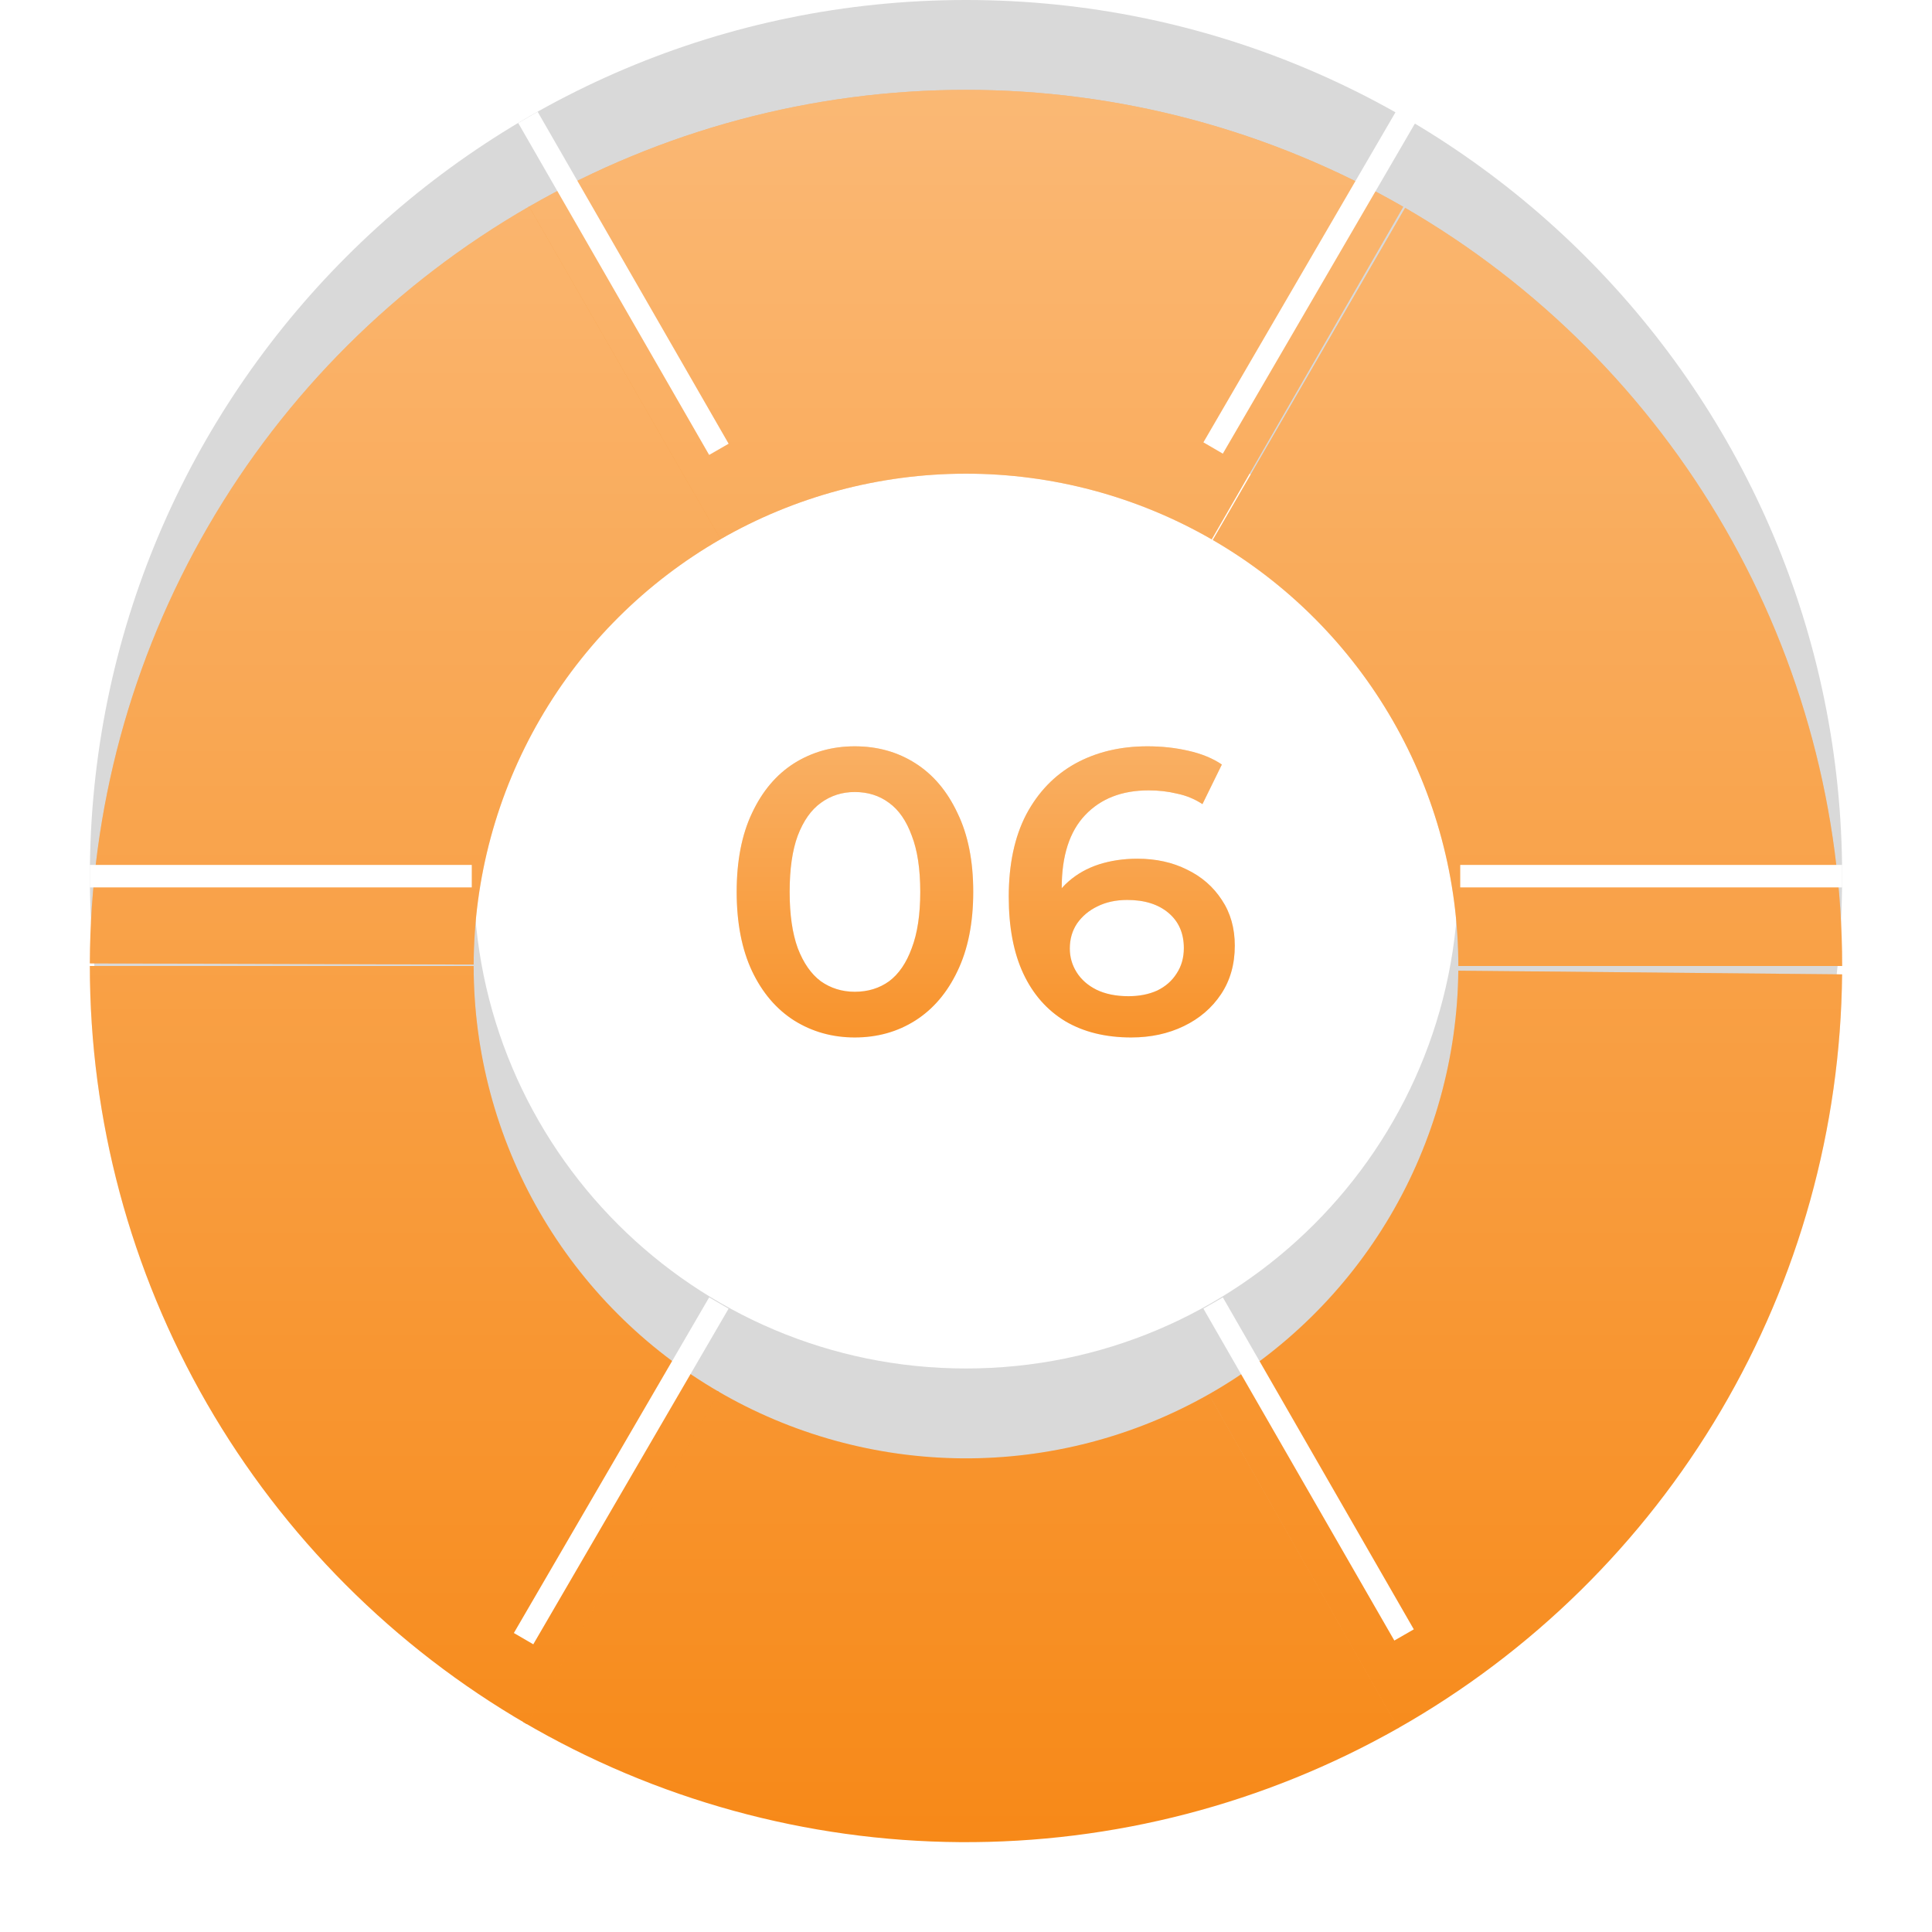 <svg width="86" height="86" viewBox="0 0 86 86" fill="none" xmlns="http://www.w3.org/2000/svg">
<path d="M82 39.001C82 60.54 64.539 78.001 43 78.001C21.461 78.001 4 60.54 4 39.001C4 17.461 21.461 0 43 0C64.539 0 82 17.461 82 39.001ZM21.084 39.001C21.084 51.104 30.896 60.916 43 60.916C55.104 60.916 64.916 51.104 64.916 39.001C64.916 26.897 55.104 17.085 43 17.085C30.896 17.085 21.084 26.897 21.084 39.001Z" fill="#D9D9D9"/>
<g filter="url(#filter0_d_25_325)">
<path d="M62.463 5.204C56.539 1.792 49.822 -0.002 42.985 0C36.149 0.003 29.433 1.803 23.512 5.219L32.049 20.017C35.376 18.098 39.15 17.086 42.992 17.085C46.834 17.083 50.608 18.092 53.937 20.009L62.463 5.204Z" fill="#F78918"/>
<path d="M62.463 5.204C56.539 1.792 49.822 -0.002 42.985 0C36.149 0.003 29.433 1.803 23.512 5.219L32.049 20.017C35.376 18.098 39.15 17.086 42.992 17.085C46.834 17.083 50.608 18.092 53.937 20.009L62.463 5.204Z" fill="url(#paint0_linear_25_325)" fill-opacity="0.4"/>
</g>
<g filter="url(#filter1_d_25_325)">
<path d="M82 39.001C82 32.164 80.203 25.448 76.789 19.525C73.375 13.602 68.464 8.68 62.548 5.253L53.985 20.037C57.309 21.962 60.069 24.728 61.987 28.056C63.906 31.385 64.916 35.159 64.916 39.001H82Z" fill="#F78918"/>
<path d="M82 39.001C82 32.164 80.203 25.448 76.789 19.525C73.375 13.602 68.464 8.68 62.548 5.253L53.985 20.037C57.309 21.962 60.069 24.728 61.987 28.056C63.906 31.385 64.916 35.159 64.916 39.001H82Z" fill="url(#paint1_linear_25_325)" fill-opacity="0.4"/>
</g>
<g filter="url(#filter2_d_25_325)">
<path d="M62.226 72.932C68.174 69.562 73.132 64.688 76.602 58.797C80.072 52.907 81.933 46.208 81.998 39.372L64.915 39.209C64.878 43.051 63.832 46.815 61.882 50.125C59.932 53.435 57.146 56.174 53.804 58.068L62.226 72.932Z" fill="#F78918"/>
<path d="M62.226 72.932C68.174 69.562 73.132 64.688 76.602 58.797C80.072 52.907 81.933 46.208 81.998 39.372L64.915 39.209C64.878 43.051 63.832 46.815 61.882 50.125C59.932 53.435 57.146 56.174 53.804 58.068L62.226 72.932Z" fill="url(#paint2_linear_25_325)" fill-opacity="0.4"/>
</g>
<g filter="url(#filter3_d_25_325)">
<path d="M23.294 72.656C29.193 76.11 35.897 77.953 42.734 78C49.57 78.046 56.298 76.295 62.245 72.922L53.814 58.062C50.473 59.958 46.692 60.942 42.85 60.916C39.009 60.889 35.242 59.854 31.926 57.913L23.294 72.656Z" fill="#F78918"/>
<path d="M23.294 72.656C29.193 76.11 35.897 77.953 42.734 78C49.57 78.046 56.298 76.295 62.245 72.922L53.814 58.062C50.473 59.958 46.692 60.942 42.85 60.916C39.009 60.889 35.242 59.854 31.926 57.913L23.294 72.656Z" fill="url(#paint3_linear_25_325)" fill-opacity="0.4"/>
</g>
<g filter="url(#filter4_d_25_325)">
<path d="M4 39.001C4 45.837 5.797 52.553 9.211 58.476C12.625 64.399 17.536 69.321 23.452 72.748L32.015 57.964C28.691 56.039 25.931 53.273 24.013 49.945C22.094 46.616 21.084 42.842 21.084 39.001H4Z" fill="#F78918"/>
<path d="M4 39.001C4 45.837 5.797 52.553 9.211 58.476C12.625 64.399 17.536 69.321 23.452 72.748L32.015 57.964C28.691 56.039 25.931 53.273 24.013 49.945C22.094 46.616 21.084 42.842 21.084 39.001H4Z" fill="url(#paint4_linear_25_325)" fill-opacity="0.4"/>
</g>
<g filter="url(#filter5_d_25_325)">
<path d="M23.553 5.195C17.627 8.604 12.701 13.511 9.27 19.424C5.838 25.336 4.021 32.047 4 38.884L21.084 38.935C21.096 35.093 22.117 31.322 24.046 27.999C25.974 24.677 28.742 21.919 32.072 20.004L23.553 5.195Z" fill="#F78918"/>
<path d="M23.553 5.195C17.627 8.604 12.701 13.511 9.27 19.424C5.838 25.336 4.021 32.047 4 38.884L21.084 38.935C21.096 35.093 22.117 31.322 24.046 27.999C25.974 24.677 28.742 21.919 32.072 20.004L23.553 5.195Z" fill="url(#paint5_linear_25_325)" fill-opacity="0.4"/>
</g>
<path d="M4 39.001H21" stroke="white"/>
<path d="M65 39.001H82" stroke="white"/>
<path d="M23.5 5.225L32 20.001" stroke="white"/>
<path d="M54 58.001L62.5 72.777" stroke="white"/>
<path d="M32 58.001L23.306 72.942" stroke="white"/>
<path d="M62.694 5.001L54 19.942" stroke="white"/>
<path d="M38.048 46.181C37.052 46.181 36.152 45.928 35.348 45.425C34.556 44.92 33.932 44.188 33.476 43.228C33.02 42.257 32.792 41.081 32.792 39.7C32.792 38.321 33.02 37.151 33.476 36.191C33.932 35.218 34.556 34.48 35.348 33.977C36.152 33.472 37.052 33.221 38.048 33.221C39.056 33.221 39.956 33.472 40.748 33.977C41.54 34.48 42.164 35.218 42.62 36.191C43.088 37.151 43.322 38.321 43.322 39.7C43.322 41.081 43.088 42.257 42.62 43.228C42.164 44.188 41.54 44.92 40.748 45.425C39.956 45.928 39.056 46.181 38.048 46.181ZM38.048 44.147C38.636 44.147 39.146 43.99 39.578 43.678C40.01 43.355 40.346 42.862 40.586 42.203C40.838 41.542 40.964 40.709 40.964 39.7C40.964 38.681 40.838 37.846 40.586 37.199C40.346 36.538 40.01 36.053 39.578 35.74C39.146 35.416 38.636 35.255 38.048 35.255C37.484 35.255 36.98 35.416 36.536 35.74C36.104 36.053 35.762 36.538 35.51 37.199C35.27 37.846 35.15 38.681 35.15 39.7C35.15 40.709 35.27 41.542 35.51 42.203C35.762 42.862 36.104 43.355 36.536 43.678C36.98 43.99 37.484 44.147 38.048 44.147ZM50.357 46.181C49.217 46.181 48.239 45.941 47.423 45.461C46.607 44.968 45.983 44.261 45.551 43.337C45.119 42.413 44.903 41.273 44.903 39.916C44.903 38.477 45.161 37.258 45.677 36.263C46.205 35.267 46.931 34.511 47.855 33.995C48.791 33.478 49.865 33.221 51.077 33.221C51.713 33.221 52.319 33.286 52.895 33.419C53.483 33.55 53.981 33.755 54.389 34.031L53.525 35.794C53.177 35.566 52.799 35.41 52.391 35.327C51.995 35.23 51.575 35.182 51.131 35.182C49.943 35.182 49.001 35.548 48.305 36.281C47.609 37.013 47.261 38.093 47.261 39.52C47.261 39.748 47.267 40.019 47.279 40.331C47.291 40.63 47.333 40.937 47.405 41.248L46.685 40.456C46.901 39.965 47.195 39.556 47.567 39.233C47.951 38.897 48.401 38.645 48.917 38.477C49.445 38.309 50.015 38.224 50.627 38.224C51.455 38.224 52.193 38.386 52.841 38.711C53.489 39.023 54.005 39.472 54.389 40.06C54.773 40.636 54.965 41.315 54.965 42.094C54.965 42.922 54.761 43.642 54.353 44.255C53.945 44.867 53.393 45.34 52.697 45.676C52.001 46.013 51.221 46.181 50.357 46.181ZM50.231 44.344C50.711 44.344 51.137 44.261 51.509 44.093C51.881 43.913 52.169 43.66 52.373 43.337C52.589 43.013 52.697 42.635 52.697 42.203C52.697 41.542 52.469 41.02 52.013 40.636C51.557 40.252 50.945 40.06 50.177 40.06C49.673 40.06 49.229 40.157 48.845 40.349C48.473 40.529 48.173 40.781 47.945 41.105C47.729 41.428 47.621 41.8 47.621 42.221C47.621 42.605 47.723 42.959 47.927 43.282C48.131 43.606 48.425 43.864 48.809 44.056C49.205 44.248 49.679 44.344 50.231 44.344Z" fill="#F78918"/>
<path d="M38.048 46.181C37.052 46.181 36.152 45.928 35.348 45.425C34.556 44.92 33.932 44.188 33.476 43.228C33.02 42.257 32.792 41.081 32.792 39.7C32.792 38.321 33.02 37.151 33.476 36.191C33.932 35.218 34.556 34.48 35.348 33.977C36.152 33.472 37.052 33.221 38.048 33.221C39.056 33.221 39.956 33.472 40.748 33.977C41.54 34.48 42.164 35.218 42.62 36.191C43.088 37.151 43.322 38.321 43.322 39.7C43.322 41.081 43.088 42.257 42.62 43.228C42.164 44.188 41.54 44.92 40.748 45.425C39.956 45.928 39.056 46.181 38.048 46.181ZM38.048 44.147C38.636 44.147 39.146 43.99 39.578 43.678C40.01 43.355 40.346 42.862 40.586 42.203C40.838 41.542 40.964 40.709 40.964 39.7C40.964 38.681 40.838 37.846 40.586 37.199C40.346 36.538 40.01 36.053 39.578 35.74C39.146 35.416 38.636 35.255 38.048 35.255C37.484 35.255 36.98 35.416 36.536 35.74C36.104 36.053 35.762 36.538 35.51 37.199C35.27 37.846 35.15 38.681 35.15 39.7C35.15 40.709 35.27 41.542 35.51 42.203C35.762 42.862 36.104 43.355 36.536 43.678C36.98 43.99 37.484 44.147 38.048 44.147ZM50.357 46.181C49.217 46.181 48.239 45.941 47.423 45.461C46.607 44.968 45.983 44.261 45.551 43.337C45.119 42.413 44.903 41.273 44.903 39.916C44.903 38.477 45.161 37.258 45.677 36.263C46.205 35.267 46.931 34.511 47.855 33.995C48.791 33.478 49.865 33.221 51.077 33.221C51.713 33.221 52.319 33.286 52.895 33.419C53.483 33.55 53.981 33.755 54.389 34.031L53.525 35.794C53.177 35.566 52.799 35.41 52.391 35.327C51.995 35.23 51.575 35.182 51.131 35.182C49.943 35.182 49.001 35.548 48.305 36.281C47.609 37.013 47.261 38.093 47.261 39.52C47.261 39.748 47.267 40.019 47.279 40.331C47.291 40.63 47.333 40.937 47.405 41.248L46.685 40.456C46.901 39.965 47.195 39.556 47.567 39.233C47.951 38.897 48.401 38.645 48.917 38.477C49.445 38.309 50.015 38.224 50.627 38.224C51.455 38.224 52.193 38.386 52.841 38.711C53.489 39.023 54.005 39.472 54.389 40.06C54.773 40.636 54.965 41.315 54.965 42.094C54.965 42.922 54.761 43.642 54.353 44.255C53.945 44.867 53.393 45.34 52.697 45.676C52.001 46.013 51.221 46.181 50.357 46.181ZM50.231 44.344C50.711 44.344 51.137 44.261 51.509 44.093C51.881 43.913 52.169 43.66 52.373 43.337C52.589 43.013 52.697 42.635 52.697 42.203C52.697 41.542 52.469 41.02 52.013 40.636C51.557 40.252 50.945 40.06 50.177 40.06C49.673 40.06 49.229 40.157 48.845 40.349C48.473 40.529 48.173 40.781 47.945 41.105C47.729 41.428 47.621 41.8 47.621 42.221C47.621 42.605 47.723 42.959 47.927 43.282C48.131 43.606 48.425 43.864 48.809 44.056C49.205 44.248 49.679 44.344 50.231 44.344Z" fill="url(#paint6_linear_25_325)" fill-opacity="0.4"/>
<defs>
<filter id="filter0_d_25_325" x="19.512" y="0" width="46.951" height="28.017" filterUnits="userSpaceOnUse" color-interpolation-filters="sRGB">
<feFlood flood-opacity="0" result="BackgroundImageFix"/>
<feColorMatrix in="SourceAlpha" type="matrix" values="0 0 0 0 0 0 0 0 0 0 0 0 0 0 0 0 0 0 127 0" result="hardAlpha"/>
<feOffset dy="4"/>
<feGaussianBlur stdDeviation="2"/>
<feComposite in2="hardAlpha" operator="out"/>
<feColorMatrix type="matrix" values="0 0 0 0 0.283 0 0 0 0 0.283 0 0 0 0 0.283 0 0 0 0.25 0"/>
<feBlend mode="normal" in2="BackgroundImageFix" result="effect1_dropShadow_25_325"/>
<feBlend mode="normal" in="SourceGraphic" in2="effect1_dropShadow_25_325" result="shape"/>
</filter>
<filter id="filter1_d_25_325" x="49.985" y="5.253" width="36.015" height="41.747" filterUnits="userSpaceOnUse" color-interpolation-filters="sRGB">
<feFlood flood-opacity="0" result="BackgroundImageFix"/>
<feColorMatrix in="SourceAlpha" type="matrix" values="0 0 0 0 0 0 0 0 0 0 0 0 0 0 0 0 0 0 127 0" result="hardAlpha"/>
<feOffset dy="4"/>
<feGaussianBlur stdDeviation="2"/>
<feComposite in2="hardAlpha" operator="out"/>
<feColorMatrix type="matrix" values="0 0 0 0 0.283 0 0 0 0 0.283 0 0 0 0 0.283 0 0 0 0.25 0"/>
<feBlend mode="normal" in2="BackgroundImageFix" result="effect1_dropShadow_25_325"/>
<feBlend mode="normal" in="SourceGraphic" in2="effect1_dropShadow_25_325" result="shape"/>
</filter>
<filter id="filter2_d_25_325" x="49.804" y="39.209" width="36.194" height="41.723" filterUnits="userSpaceOnUse" color-interpolation-filters="sRGB">
<feFlood flood-opacity="0" result="BackgroundImageFix"/>
<feColorMatrix in="SourceAlpha" type="matrix" values="0 0 0 0 0 0 0 0 0 0 0 0 0 0 0 0 0 0 127 0" result="hardAlpha"/>
<feOffset dy="4"/>
<feGaussianBlur stdDeviation="2"/>
<feComposite in2="hardAlpha" operator="out"/>
<feColorMatrix type="matrix" values="0 0 0 0 0.283 0 0 0 0 0.283 0 0 0 0 0.283 0 0 0 0.25 0"/>
<feBlend mode="normal" in2="BackgroundImageFix" result="effect1_dropShadow_25_325"/>
<feBlend mode="normal" in="SourceGraphic" in2="effect1_dropShadow_25_325" result="shape"/>
</filter>
<filter id="filter3_d_25_325" x="19.294" y="57.913" width="46.951" height="28.088" filterUnits="userSpaceOnUse" color-interpolation-filters="sRGB">
<feFlood flood-opacity="0" result="BackgroundImageFix"/>
<feColorMatrix in="SourceAlpha" type="matrix" values="0 0 0 0 0 0 0 0 0 0 0 0 0 0 0 0 0 0 127 0" result="hardAlpha"/>
<feOffset dy="4"/>
<feGaussianBlur stdDeviation="2"/>
<feComposite in2="hardAlpha" operator="out"/>
<feColorMatrix type="matrix" values="0 0 0 0 0.283 0 0 0 0 0.283 0 0 0 0 0.283 0 0 0 0.25 0"/>
<feBlend mode="normal" in2="BackgroundImageFix" result="effect1_dropShadow_25_325"/>
<feBlend mode="normal" in="SourceGraphic" in2="effect1_dropShadow_25_325" result="shape"/>
</filter>
<filter id="filter4_d_25_325" x="0" y="39.001" width="36.015" height="41.747" filterUnits="userSpaceOnUse" color-interpolation-filters="sRGB">
<feFlood flood-opacity="0" result="BackgroundImageFix"/>
<feColorMatrix in="SourceAlpha" type="matrix" values="0 0 0 0 0 0 0 0 0 0 0 0 0 0 0 0 0 0 127 0" result="hardAlpha"/>
<feOffset dy="4"/>
<feGaussianBlur stdDeviation="2"/>
<feComposite in2="hardAlpha" operator="out"/>
<feColorMatrix type="matrix" values="0 0 0 0 0.283 0 0 0 0 0.283 0 0 0 0 0.283 0 0 0 0.25 0"/>
<feBlend mode="normal" in2="BackgroundImageFix" result="effect1_dropShadow_25_325"/>
<feBlend mode="normal" in="SourceGraphic" in2="effect1_dropShadow_25_325" result="shape"/>
</filter>
<filter id="filter5_d_25_325" x="0" y="5.195" width="36.072" height="41.74" filterUnits="userSpaceOnUse" color-interpolation-filters="sRGB">
<feFlood flood-opacity="0" result="BackgroundImageFix"/>
<feColorMatrix in="SourceAlpha" type="matrix" values="0 0 0 0 0 0 0 0 0 0 0 0 0 0 0 0 0 0 127 0" result="hardAlpha"/>
<feOffset dy="4"/>
<feGaussianBlur stdDeviation="2"/>
<feComposite in2="hardAlpha" operator="out"/>
<feColorMatrix type="matrix" values="0 0 0 0 0.283 0 0 0 0 0.283 0 0 0 0 0.283 0 0 0 0.25 0"/>
<feBlend mode="normal" in2="BackgroundImageFix" result="effect1_dropShadow_25_325"/>
<feBlend mode="normal" in="SourceGraphic" in2="effect1_dropShadow_25_325" result="shape"/>
</filter>
<linearGradient id="paint0_linear_25_325" x1="43" y1="0" x2="43" y2="78.001" gradientUnits="userSpaceOnUse">
<stop stop-color="white"/>
<stop offset="1" stop-color="white" stop-opacity="0"/>
</linearGradient>
<linearGradient id="paint1_linear_25_325" x1="43" y1="0" x2="43" y2="78.001" gradientUnits="userSpaceOnUse">
<stop stop-color="white"/>
<stop offset="1" stop-color="white" stop-opacity="0"/>
</linearGradient>
<linearGradient id="paint2_linear_25_325" x1="43" y1="0" x2="43" y2="78.001" gradientUnits="userSpaceOnUse">
<stop stop-color="white"/>
<stop offset="1" stop-color="white" stop-opacity="0"/>
</linearGradient>
<linearGradient id="paint3_linear_25_325" x1="43" y1="0" x2="43" y2="78.001" gradientUnits="userSpaceOnUse">
<stop stop-color="white"/>
<stop offset="1" stop-color="white" stop-opacity="0"/>
</linearGradient>
<linearGradient id="paint4_linear_25_325" x1="43" y1="0" x2="43" y2="78.001" gradientUnits="userSpaceOnUse">
<stop stop-color="white"/>
<stop offset="1" stop-color="white" stop-opacity="0"/>
</linearGradient>
<linearGradient id="paint5_linear_25_325" x1="43" y1="0" x2="43" y2="78.001" gradientUnits="userSpaceOnUse">
<stop stop-color="white"/>
<stop offset="1" stop-color="white" stop-opacity="0"/>
</linearGradient>
<linearGradient id="paint6_linear_25_325" x1="44" y1="29" x2="44" y2="51.001" gradientUnits="userSpaceOnUse">
<stop stop-color="white"/>
<stop offset="1" stop-color="white" stop-opacity="0"/>
</linearGradient>
</defs>
</svg>
